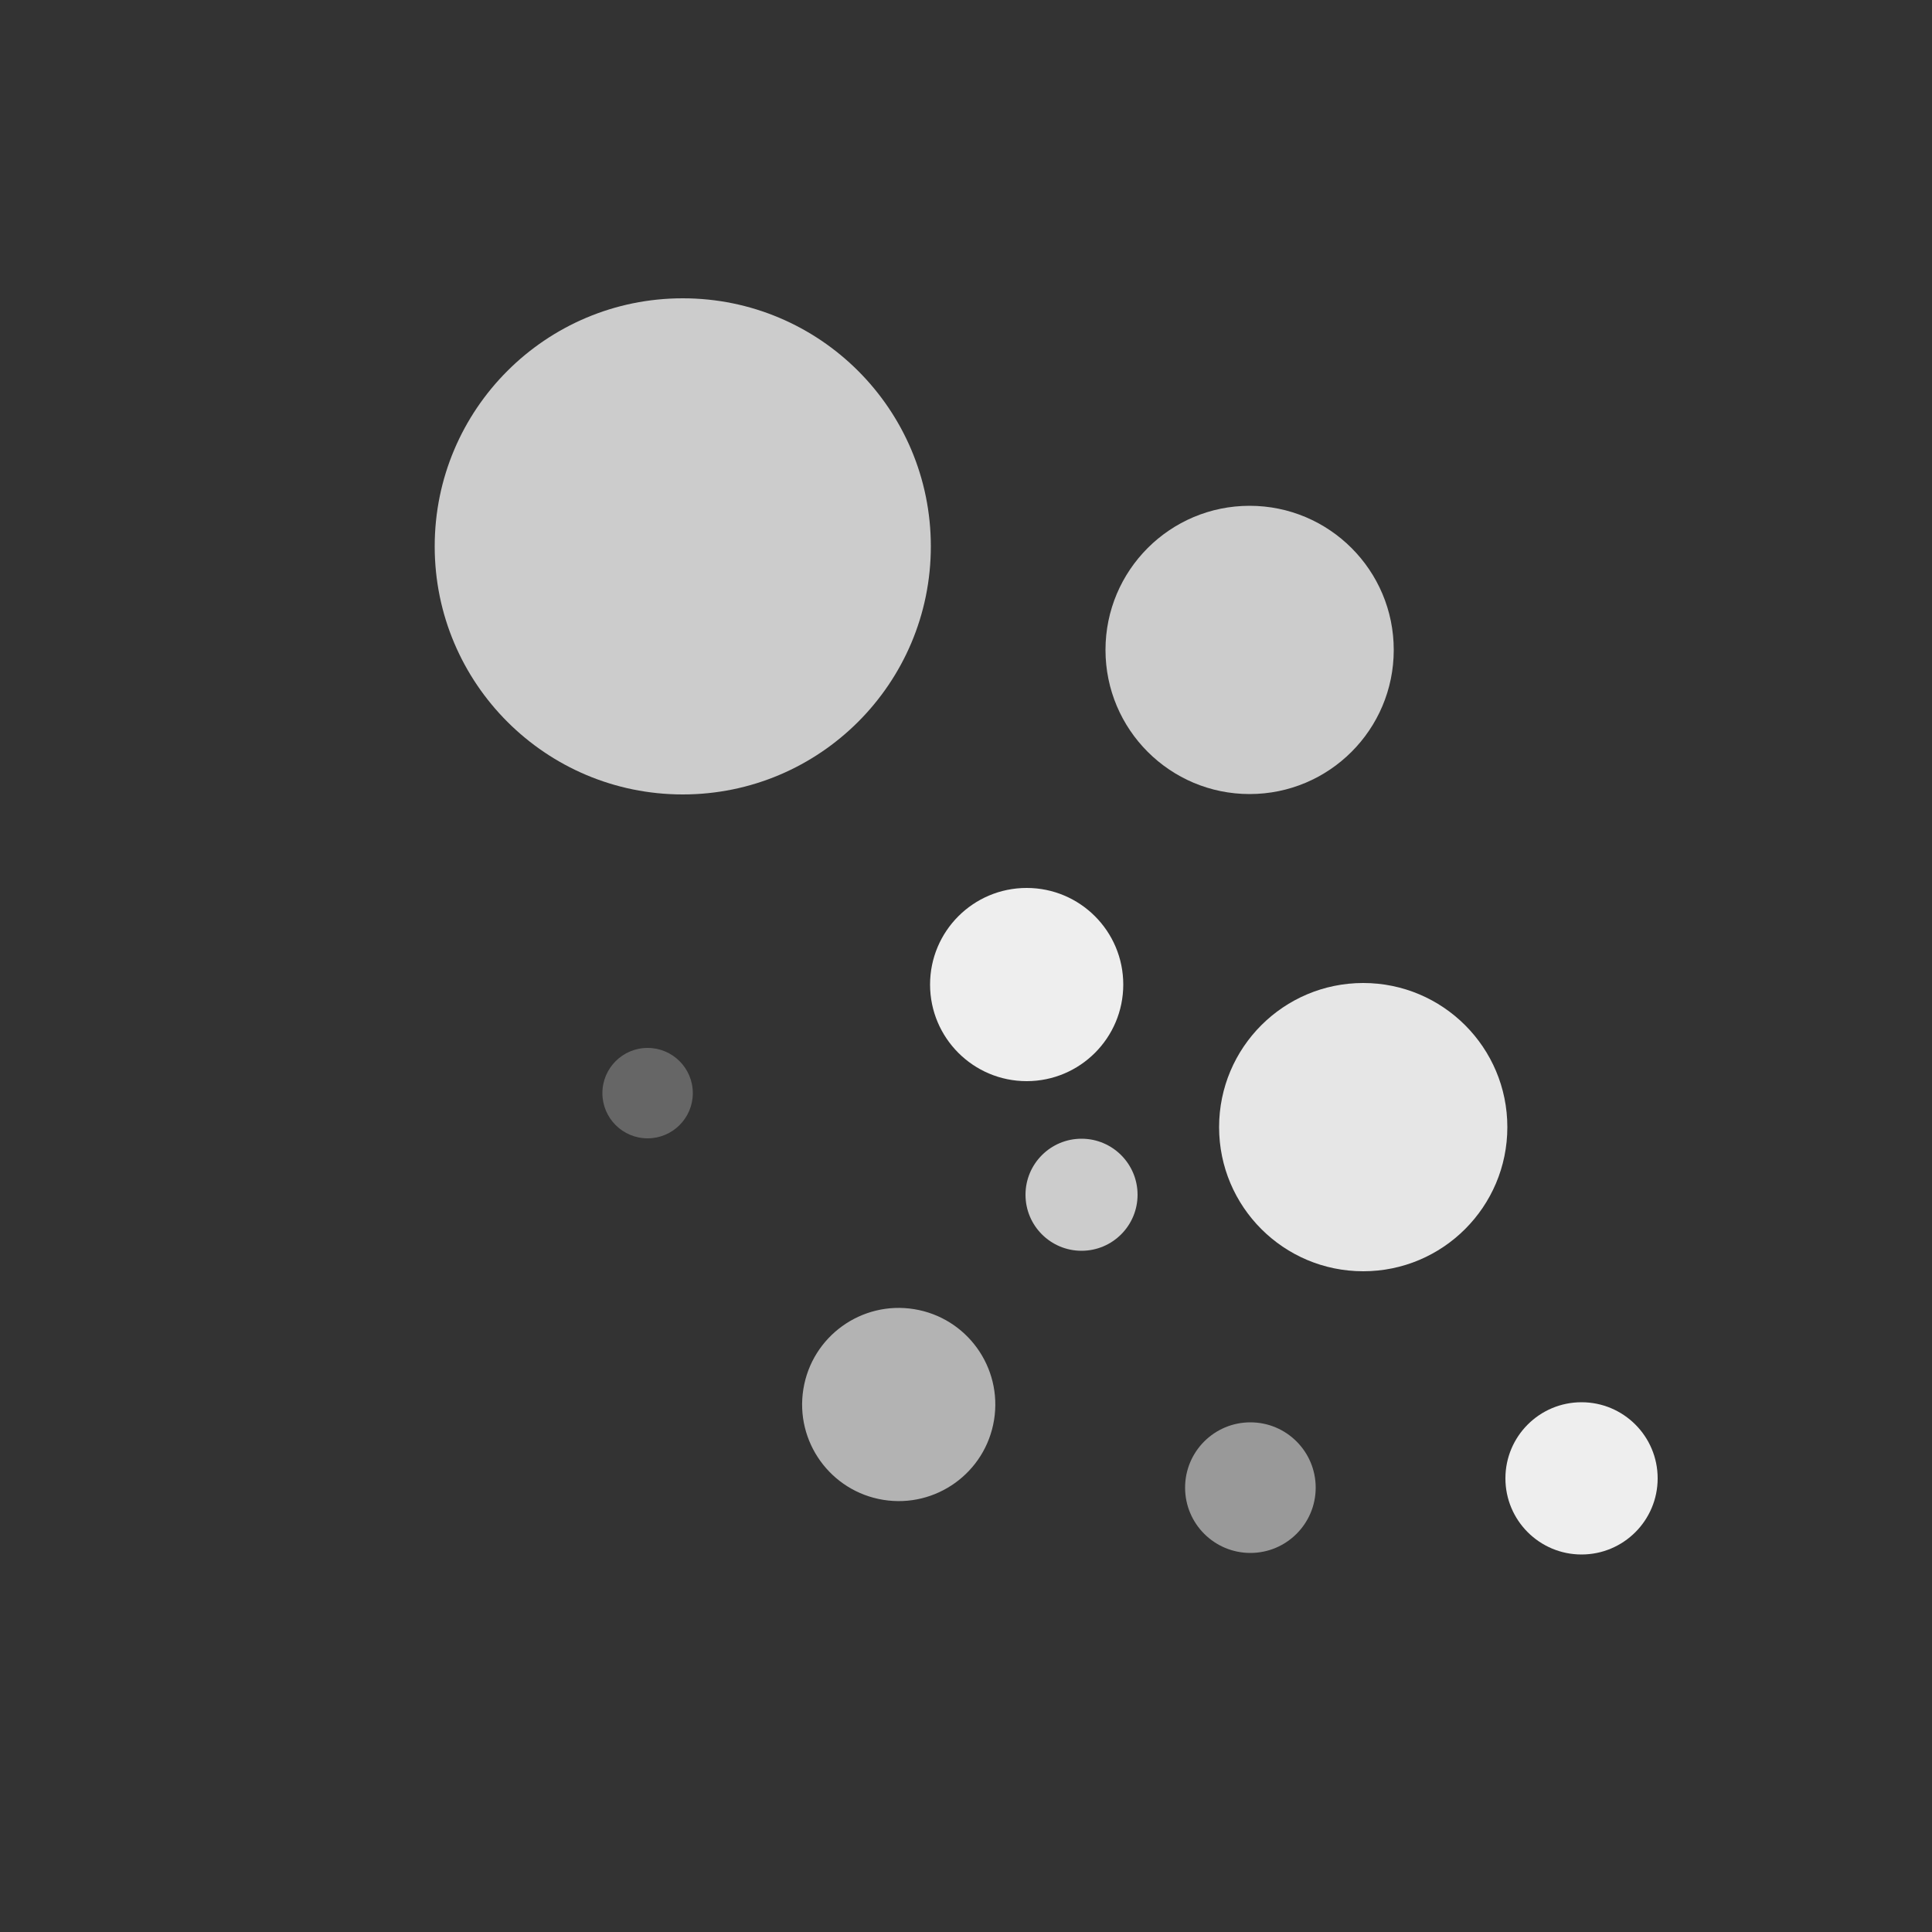 <?xml version="1.0" encoding="utf-8"?>
<!-- Generator: Adobe Illustrator 26.0.3, SVG Export Plug-In . SVG Version: 6.00 Build 0)  -->
<svg version="1.1" id="图层_1" xmlns="http://www.w3.org/2000/svg" xmlns:xlink="http://www.w3.org/1999/xlink" x="0px" y="0px"
	 viewBox="0 0 500 500" style="enable-background:new 0 0 500 500;" xml:space="preserve">
<rect x="0" y="0" width="500" height="500" fill="#333333" stroke="none"/>
<style type="text/css">
	.st0{fill:#CCCCCC;}
	.st1{fill:#EEEEEE;}
	.st2{fill:#999999;}
	.st3{fill:#E6E6E6;}
	.st4{fill:#B3B3B3;}
	.st5{fill:#666666;}
</style>
<g>
	<circle class="st0" cx="323.4" cy="168.2" r="37.3"/>
</g>
<g>
	<circle class="st1" cx="265.7" cy="254.8" r="25"/>
</g>
<g>
	<circle class="st2" cx="323.6" cy="385" r="16.9"/>
</g>
<g>
	<circle class="st0" cx="176.7" cy="141.4" r="64.2"/>
</g>
<g>
	<circle class="st3" cx="352.8" cy="291.7" r="37.3"/>
</g>
<g>
	<circle class="st1" cx="409.3" cy="382.6" r="19.7"/>
</g>
<g>
	
		<ellipse transform="matrix(0.16 -0.987 0.987 0.16 -163.404 534.9)" class="st4" cx="232.6" cy="363.5" rx="25" ry="25"/>
</g>
<g>
	<circle class="st0" cx="279.9" cy="309.2" r="14.5"/>
</g>
<g>
	<circle class="st5" cx="167.6" cy="282.9" r="11.7"/>
</g>
</svg>
